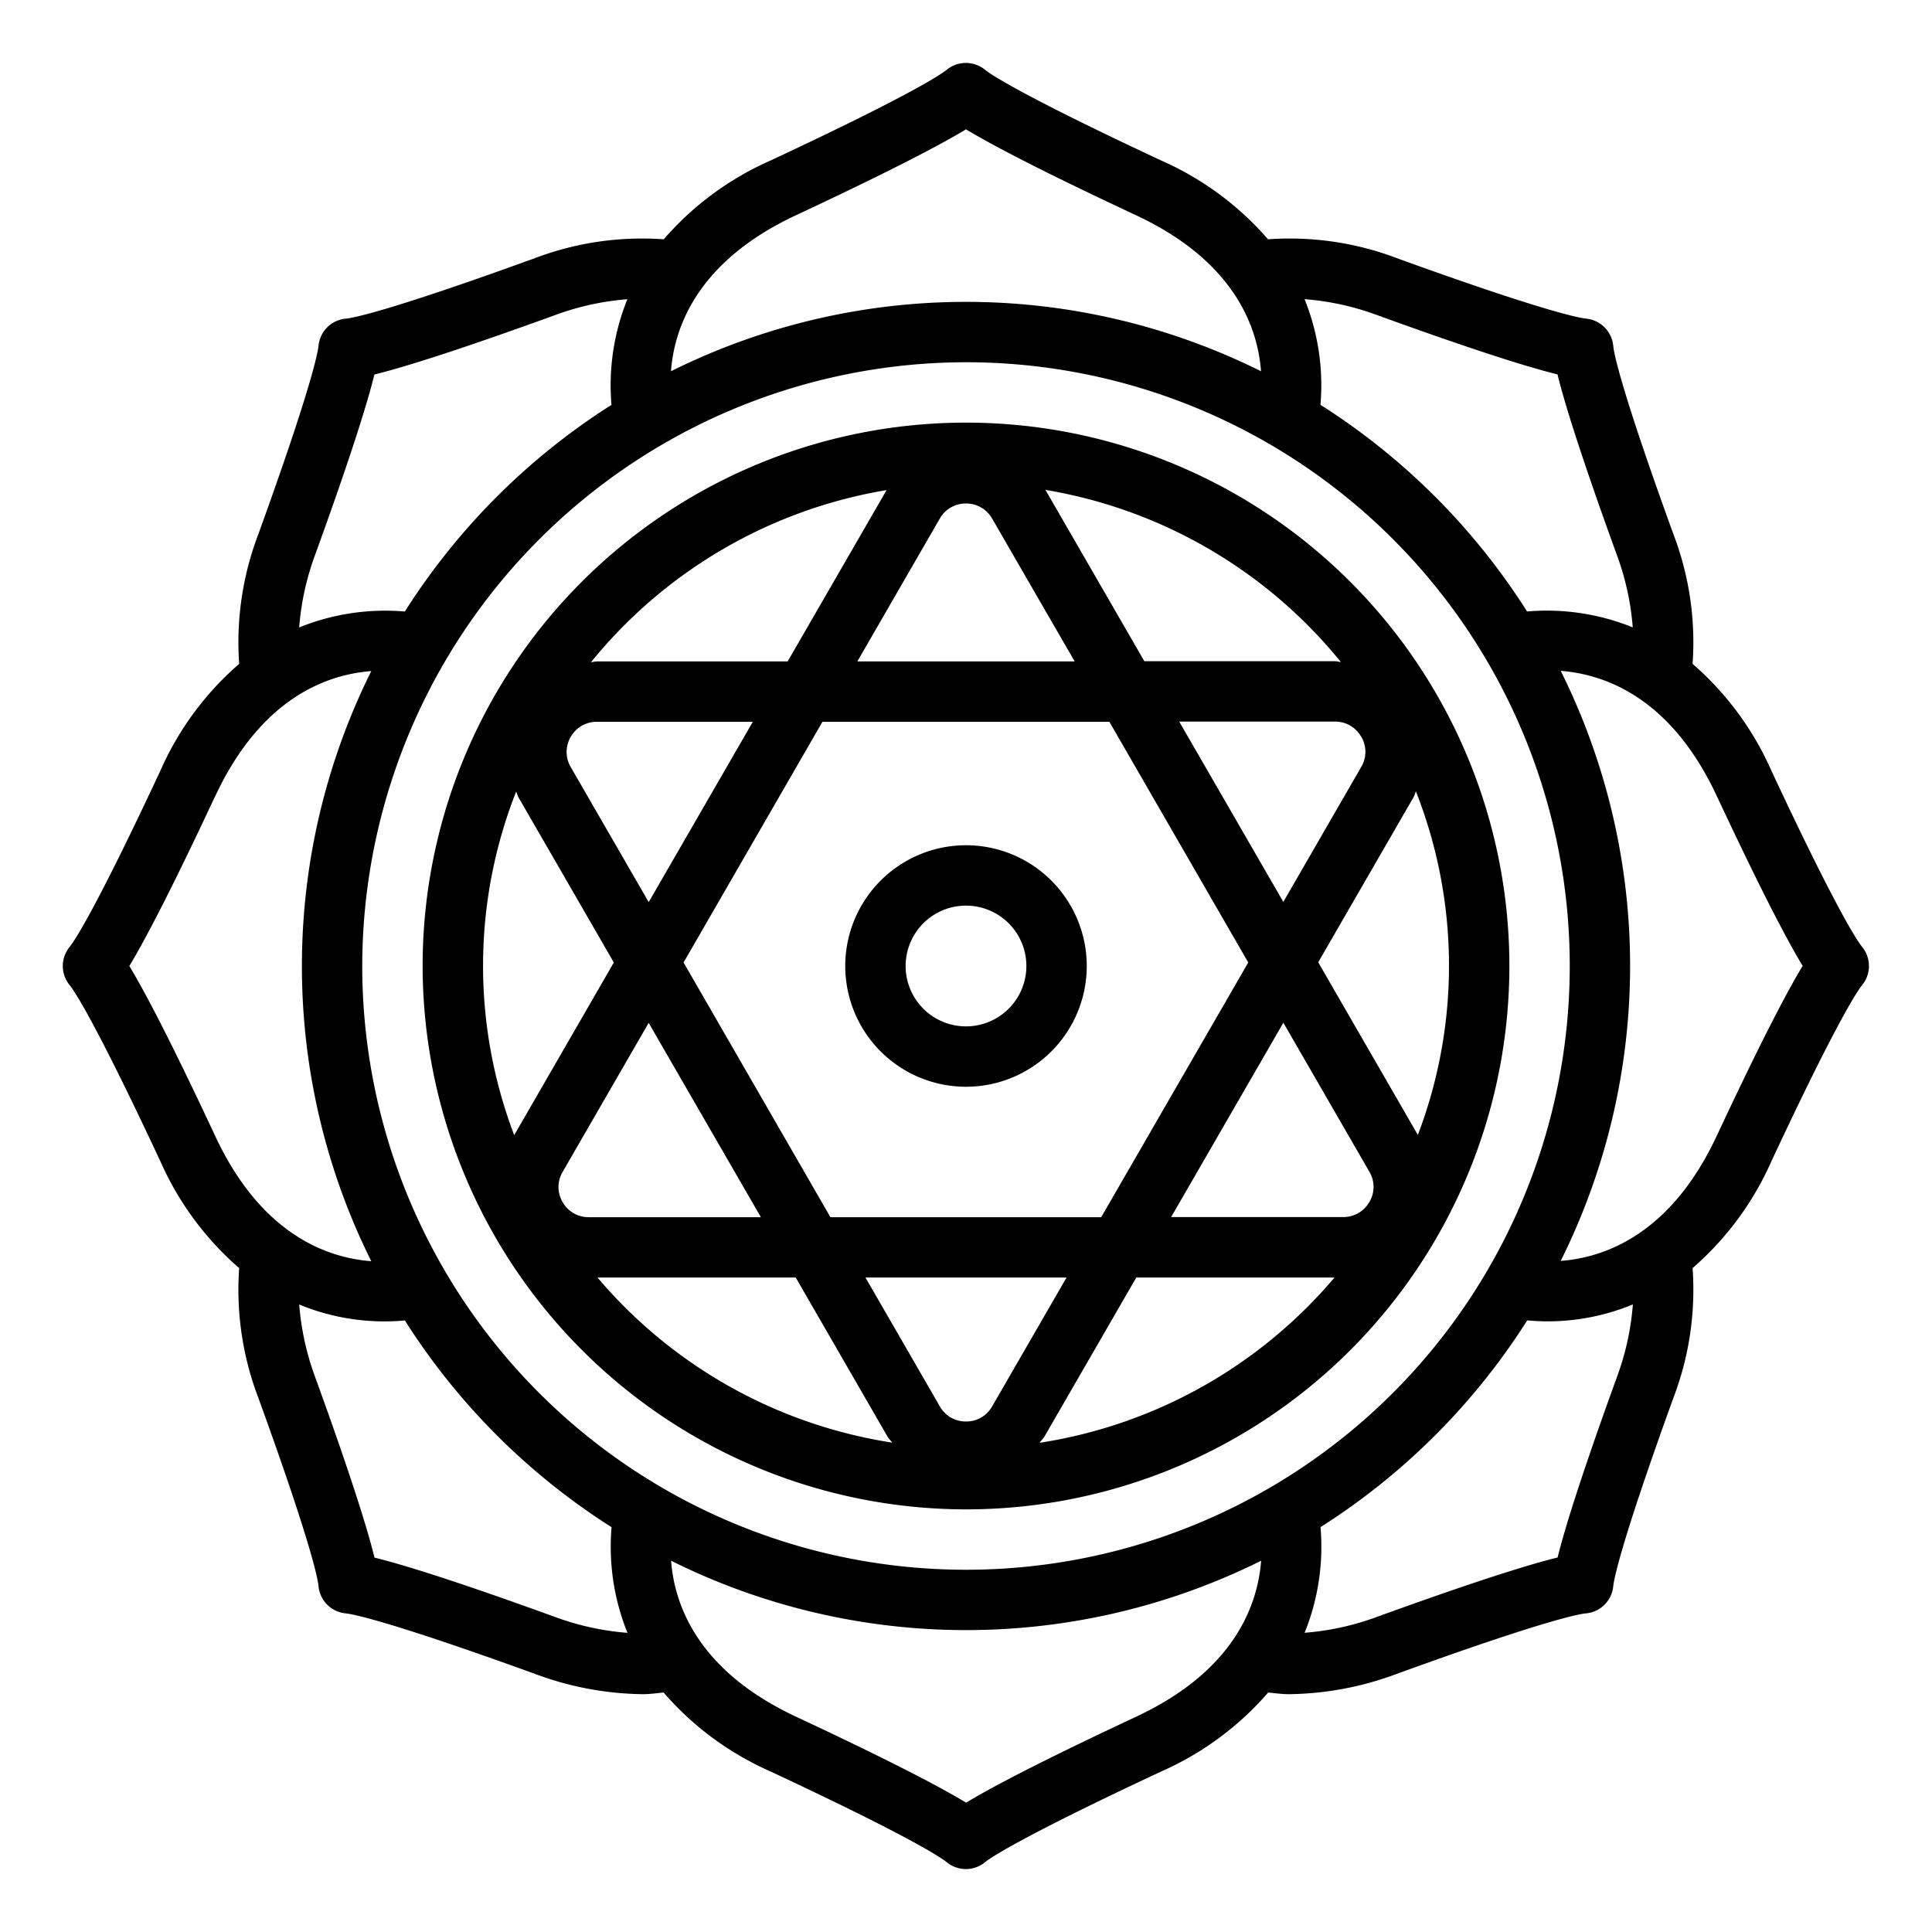 <svg xmlns="http://www.w3.org/2000/svg" viewBox="0 0 64 64" id="anahata">
  <g>
    <path d="M5.317 38.479a10.051 10.051 0 0 0 2.606 3.528 10.031 10.031 0 0 0 .628 4.279c1.816 5 1.989 6.09 2 6.259a1 1 0 0 0 .9.9c.169.016 1.26.189 6.259 2a10.512 10.512 0 0 0 3.587.677c.233 0 .457-.035.686-.054a10.046 10.046 0 0 0 3.534 2.611c4.816 2.249 5.712 2.9 5.843 3.008a1 1 0 0 0 1.272 0c.131-.108 1.027-.759 5.843-3.008a10.046 10.046 0 0 0 3.534-2.611c.229.019.453.054.686.054a10.512 10.512 0 0 0 3.587-.677c5-1.816 6.09-1.989 6.259-2a1 1 0 0 0 .9-.9c.016-.169.189-1.26 2-6.259a10.031 10.031 0 0 0 .628-4.279 10.051 10.051 0 0 0 2.606-3.528c2.249-4.816 2.9-5.712 3.008-5.843a1 1 0 0 0 0-1.272c-.108-.131-.759-1.027-3.008-5.843a10.049 10.049 0 0 0-2.606-3.53 10.036 10.036 0 0 0-.628-4.277c-1.816-5-1.989-6.09-2-6.259a1 1 0 0 0-.9-.9c-.169-.016-1.26-.189-6.259-2a10.022 10.022 0 0 0-4.277-.628 10.039 10.039 0 0 0-3.53-2.606c-4.816-2.249-5.712-2.9-5.843-3.008a1 1 0 0 0-1.272 0c-.131.108-1.027.759-5.843 3.008a10.039 10.039 0 0 0-3.53 2.606 10.02 10.02 0 0 0-4.277.628c-5 1.816-6.09 1.989-6.259 2a1 1 0 0 0-.9.9c-.016.169-.189 1.26-2 6.259a10.036 10.036 0 0 0-.628 4.277 10.039 10.039 0 0 0-2.606 3.53c-2.249 4.816-2.9 5.712-3.008 5.843a1 1 0 0 0 0 1.272c.108.131.759 1.027 3.008 5.843ZM18.4 53.569c-2.054-.746-4.578-1.624-5.994-1.971-.347-1.416-1.225-3.94-1.971-5.994a8.9 8.9 0 0 1-.523-2.391 7.389 7.389 0 0 0 3.5.529 22.174 22.174 0 0 0 6.847 6.848 7.606 7.606 0 0 0 .527 3.5 8.889 8.889 0 0 1-2.386-.521Zm19.236 3.3c-1.979.925-4.385 2.09-5.632 2.846-1.247-.756-3.653-1.921-5.632-2.846-3.263-1.524-4.032-3.711-4.141-5.168a21.93 21.93 0 0 0 19.546 0c-.113 1.458-.877 3.645-4.145 5.169ZM53.569 45.6c-.746 2.054-1.624 4.578-1.971 5.994-1.416.347-3.94 1.225-5.994 1.971a8.88 8.88 0 0 1-2.387.523 7.606 7.606 0 0 0 .527-3.5 22.174 22.174 0 0 0 6.847-6.848 7.389 7.389 0 0 0 3.5-.529 8.9 8.9 0 0 1-.522 2.389Zm3.3-19.236c.925 1.979 2.09 4.385 2.846 5.632-.756 1.247-1.921 3.653-2.846 5.632-1.524 3.262-3.711 4.031-5.168 4.141a21.93 21.93 0 0 0 0-19.546c1.458.113 3.645.877 5.169 4.145ZM45.6 10.431c2.054.746 4.578 1.624 5.994 1.971.347 1.416 1.225 3.94 1.971 5.994a8.877 8.877 0 0 1 .522 2.387 7.578 7.578 0 0 0-3.5-.527 22.172 22.172 0 0 0-6.845-6.846 7.606 7.606 0 0 0-.527-3.5 8.88 8.88 0 0 1 2.385.521ZM26.368 7.13c1.979-.925 4.385-2.09 5.632-2.846 1.247.756 3.653 1.921 5.632 2.846 3.263 1.524 4.032 3.711 4.141 5.168a21.93 21.93 0 0 0-19.546 0c.109-1.457.878-3.644 4.141-5.168ZM32 12a20 20 0 1 1-20 20 20.023 20.023 0 0 1 20-20Zm-21.569 6.4c.746-2.054 1.624-4.578 1.971-5.994 1.416-.347 3.94-1.225 5.994-1.971a8.889 8.889 0 0 1 2.387-.523 7.606 7.606 0 0 0-.527 3.5 22.172 22.172 0 0 0-6.845 6.846 7.578 7.578 0 0 0-3.5.527 8.877 8.877 0 0 1 .52-2.385Zm-3.3 7.972c1.524-3.262 3.711-4.031 5.168-4.141a21.935 21.935 0 0 0 0 19.548c-1.456-.11-3.644-.879-5.168-4.143C6.205 35.653 5.04 33.247 4.284 32c.756-1.247 1.921-3.653 2.846-5.632Z"></path>
    <path d="M32 36a4 4 0 1 0-4-4 4 4 0 0 0 4 4Zm0-6a2 2 0 1 1-2 2 2 2 0 0 1 2-2Z"></path>
    <path d="M32 50a18 18 0 1 0-18-18 18.021 18.021 0 0 0 18 18ZM18.638 39.821a.984.984 0 0 1 0-1l2.85-4.937 3.717 6.437H19.5a.981.981 0 0 1-.862-.5Zm4.006-7.937 4.6-7.973h9.506l4.6 7.973-4.871 8.437h-8.97Zm-2.85 10.437h6.566l3.04 5.268c.044.076.107.134.156.2a15.988 15.988 0 0 1-9.762-5.468ZM32 47.089a.982.982 0 0 1-.866-.5l-2.464-4.268h6.66l-2.464 4.268a.982.982 0 0 1-.866.5Zm2.442.7c.049-.071.112-.129.156-.2l3.042-5.268h6.566a15.988 15.988 0 0 1-9.764 5.473Zm10.92-7.973a.981.981 0 0 1-.866.5h-5.7l3.717-6.437 2.85 4.937a.984.984 0 0 1-.001 1.005Zm1.542-13.6a15.75 15.75 0 0 1 .064 11.38l-3.3-5.719 3.16-5.473c.032-.053.046-.12.072-.181Zm-1.81-1.812a.984.984 0 0 1 0 1l-2.582 4.473-3.449-5.973h5.166a.981.981 0 0 1 .865.507Zm-.672-2.475c-.066 0-.127-.025-.194-.025h-6.32l-3.277-5.676a15.994 15.994 0 0 1 9.791 5.708ZM32 16.679a.984.984 0 0 1 .866.5l2.734 4.732h-7.2l2.732-4.732a.984.984 0 0 1 .868-.5Zm-2.631-.444-3.277 5.676h-6.32c-.067 0-.128.021-.194.025a15.994 15.994 0 0 1 9.791-5.701Zm-10.463 8.176a.981.981 0 0 1 .866-.5h5.166l-3.449 5.973-2.582-4.473a.984.984 0 0 1-.001-1Zm-1.732 2 3.16 5.473-3.3 5.719a15.75 15.75 0 0 1 .064-11.38c.029.062.042.128.076.188Z"></path>
  </g>
</svg>
